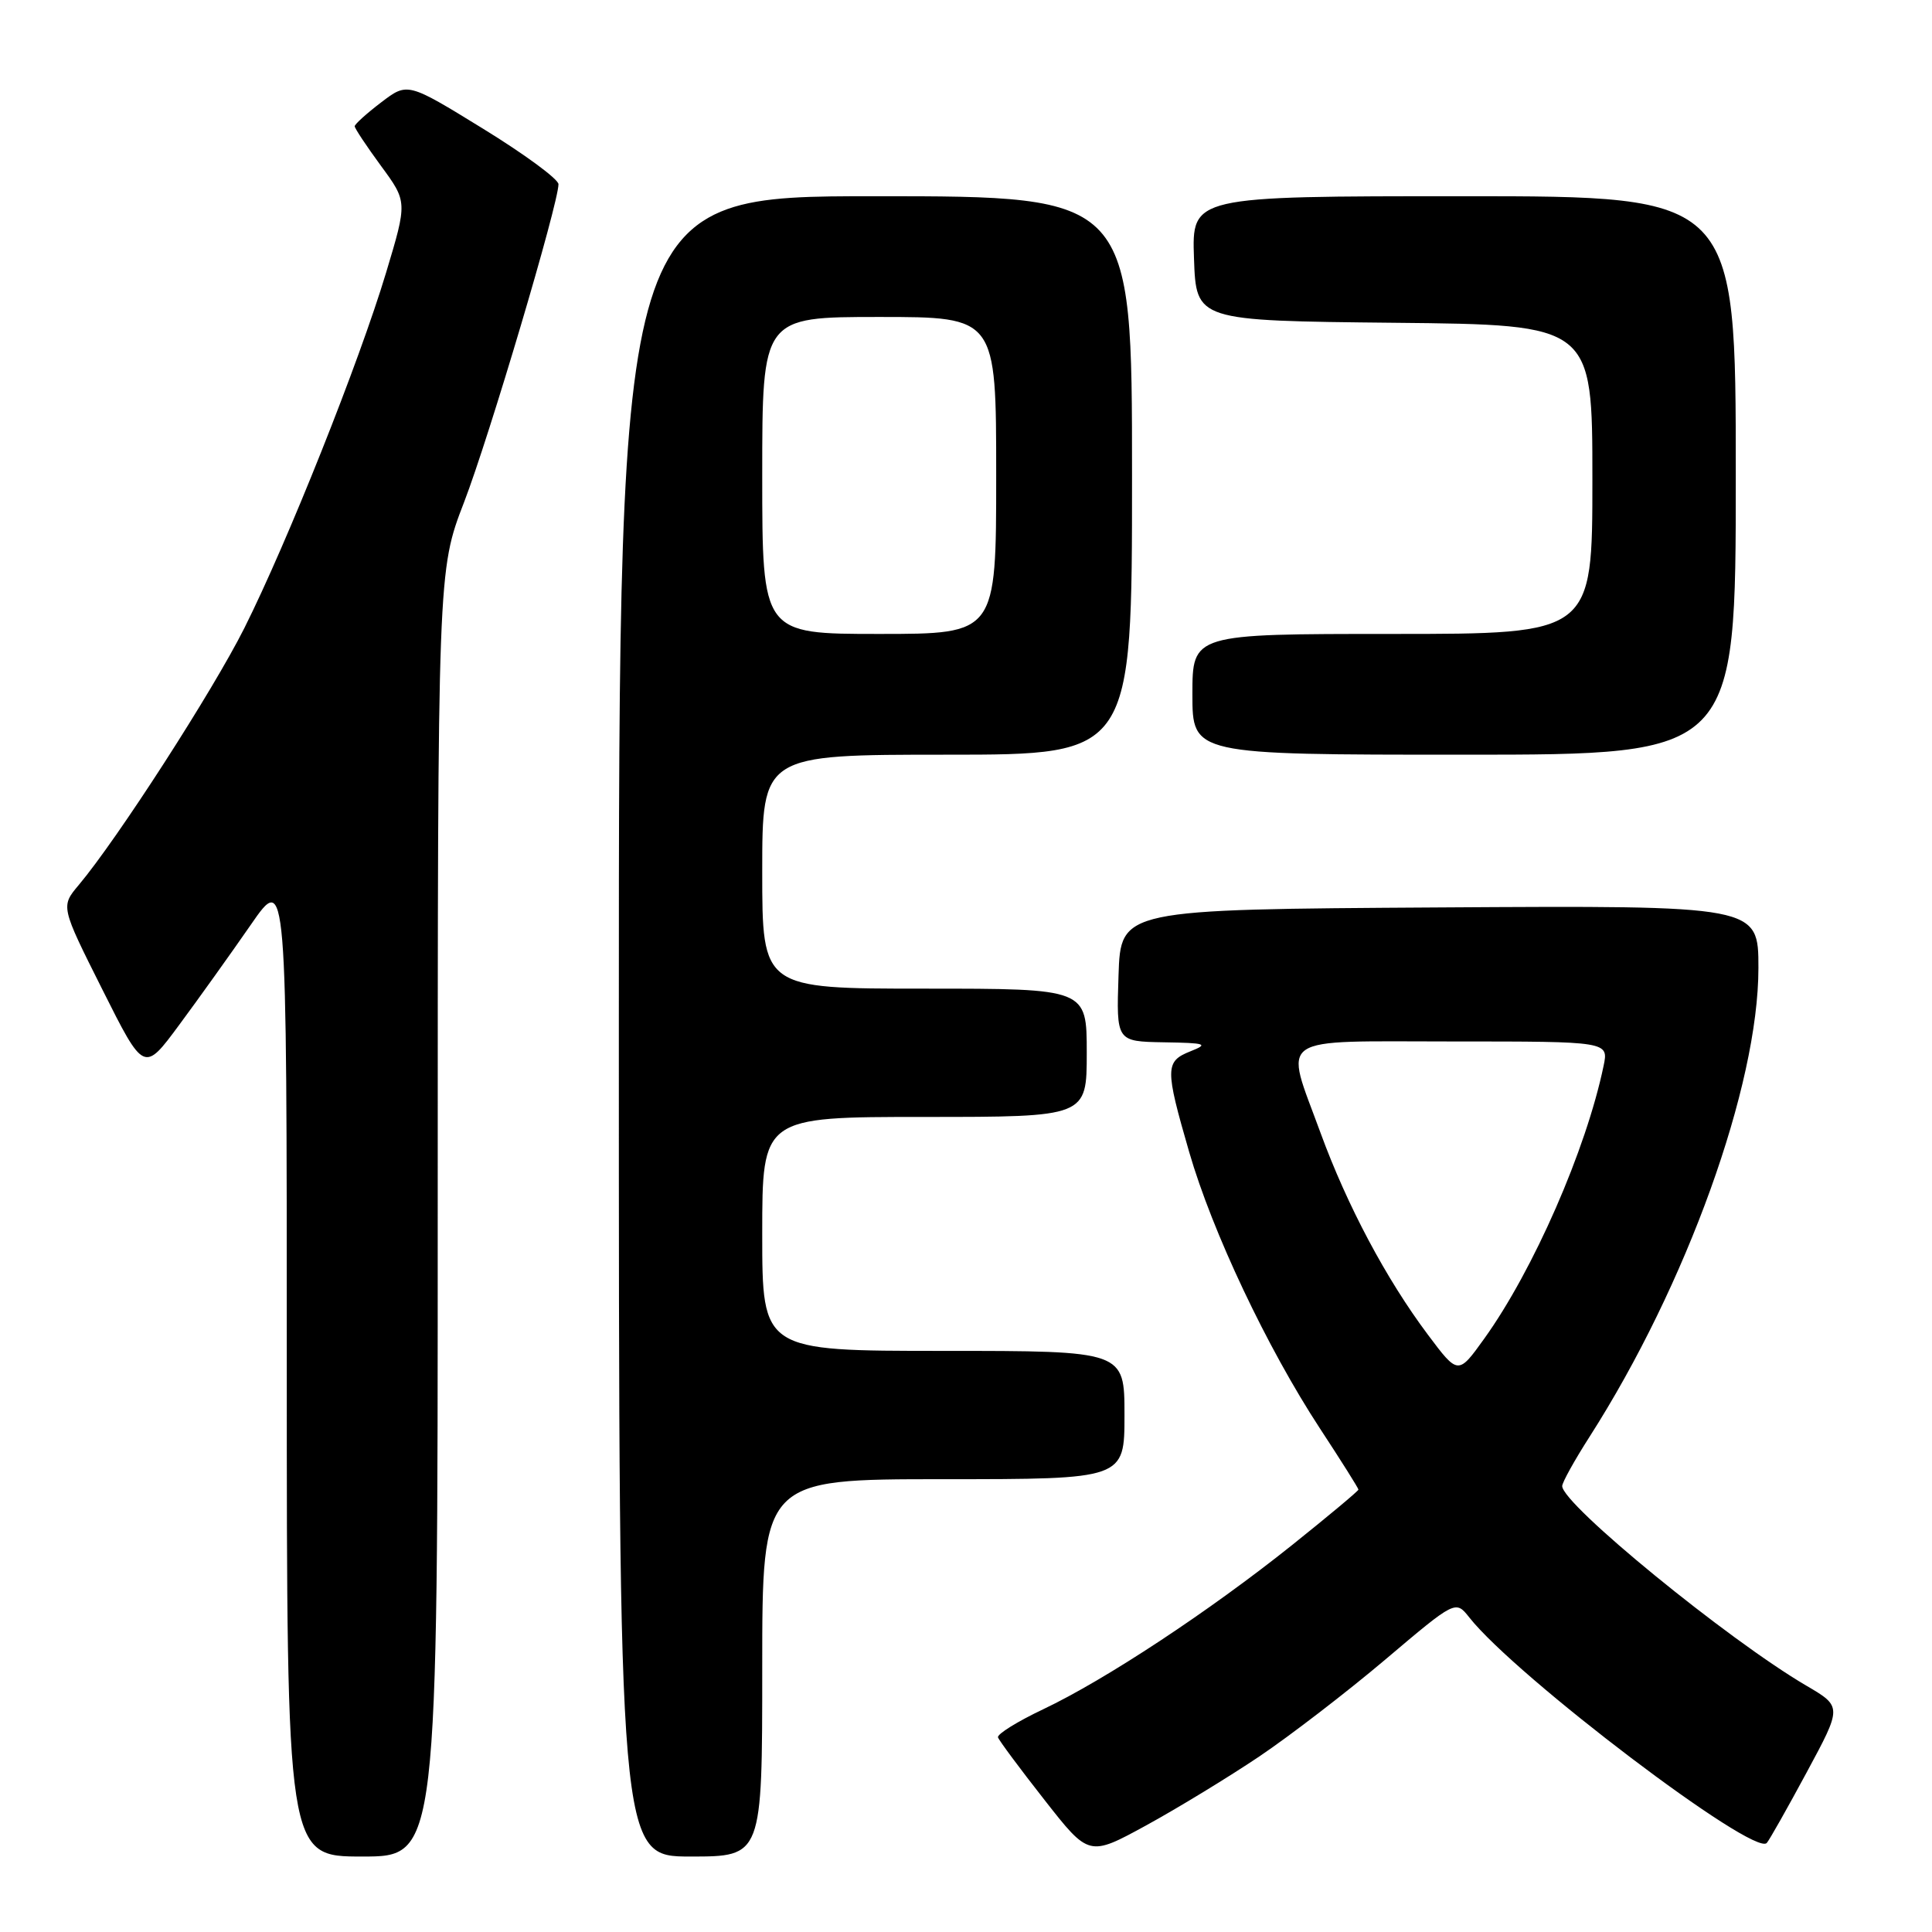 <?xml version="1.0" encoding="UTF-8" standalone="no"?>
<!DOCTYPE svg PUBLIC "-//W3C//DTD SVG 1.1//EN" "http://www.w3.org/Graphics/SVG/1.1/DTD/svg11.dtd" >
<svg xmlns="http://www.w3.org/2000/svg" xmlns:xlink="http://www.w3.org/1999/xlink" version="1.1" viewBox="0 0 256 256">
 <g >
 <path fill="currentColor"
d=" M 58.00 160.80 C 58.00 75.60 58.00 75.60 61.49 66.55 C 64.81 57.93 74.00 26.97 74.00 24.41 C 74.00 23.74 69.50 20.43 64.00 17.05 C 54.00 10.90 54.00 10.90 50.50 13.57 C 48.57 15.04 47.00 16.46 47.00 16.73 C 47.00 17.01 48.57 19.37 50.49 21.99 C 53.98 26.74 53.98 26.74 51.16 36.12 C 47.59 47.99 38.08 71.85 32.37 83.24 C 28.19 91.57 15.55 111.18 10.44 117.26 C 8.04 120.11 8.04 120.11 13.56 131.11 C 19.08 142.12 19.08 142.12 23.74 135.81 C 26.31 132.34 30.57 126.38 33.21 122.57 C 38.00 115.64 38.00 115.64 38.00 180.82 C 38.00 246.00 38.00 246.00 48.00 246.00 C 58.00 246.00 58.00 246.00 58.00 160.80 Z  M 101.00 221.00 C 101.00 196.00 101.00 196.00 125.00 196.00 C 149.00 196.00 149.00 196.00 149.00 187.50 C 149.00 179.00 149.00 179.00 125.00 179.00 C 101.00 179.00 101.00 179.00 101.00 163.50 C 101.00 148.00 101.00 148.00 122.50 148.00 C 144.00 148.00 144.00 148.00 144.00 139.50 C 144.00 131.00 144.00 131.00 122.50 131.00 C 101.00 131.00 101.00 131.00 101.00 115.50 C 101.00 100.00 101.00 100.00 125.50 100.00 C 150.00 100.00 150.00 100.00 150.00 63.00 C 150.00 26.00 150.00 26.00 116.00 26.00 C 82.00 26.00 82.00 26.00 82.00 136.00 C 82.00 246.00 82.00 246.00 91.50 246.00 C 101.00 246.00 101.00 246.00 101.00 221.00 Z  M 166.88 232.73 C 170.93 230.00 178.44 224.23 183.56 219.90 C 192.87 212.02 192.87 212.02 194.69 214.32 C 200.87 222.15 232.45 246.09 234.11 244.20 C 234.45 243.82 236.84 239.59 239.41 234.82 C 244.09 226.14 244.09 226.14 239.35 223.36 C 228.94 217.26 207.00 199.32 207.00 196.91 C 207.00 196.43 208.63 193.49 210.63 190.37 C 223.49 170.26 233.00 143.86 233.00 128.26 C 233.00 119.98 233.00 119.98 190.75 120.24 C 148.50 120.50 148.50 120.50 148.21 129.25 C 147.92 138.00 147.92 138.00 154.21 138.11 C 159.81 138.20 160.20 138.33 157.75 139.30 C 154.37 140.64 154.36 141.55 157.57 152.64 C 160.64 163.24 167.90 178.59 174.90 189.28 C 177.71 193.56 180.00 197.20 180.00 197.38 C 180.00 197.55 176.03 200.87 171.18 204.75 C 160.23 213.50 146.48 222.57 138.24 226.48 C 134.80 228.11 132.10 229.79 132.24 230.21 C 132.38 230.63 135.15 234.36 138.40 238.50 C 144.29 246.02 144.29 246.02 151.90 241.86 C 156.08 239.57 162.82 235.46 166.88 232.73 Z  M 230.00 63.00 C 230.00 26.00 230.00 26.00 193.96 26.00 C 157.92 26.00 157.92 26.00 158.21 34.25 C 158.50 42.50 158.50 42.50 184.75 42.77 C 211.00 43.03 211.00 43.03 211.00 63.52 C 211.00 84.00 211.00 84.00 184.50 84.00 C 158.00 84.00 158.00 84.00 158.00 92.00 C 158.00 100.00 158.00 100.00 194.00 100.00 C 230.00 100.00 230.00 100.00 230.00 63.00 Z  M 101.00 63.00 C 101.00 42.00 101.00 42.00 116.50 42.00 C 132.00 42.00 132.00 42.00 132.00 63.00 C 132.00 84.00 132.00 84.00 116.50 84.00 C 101.00 84.00 101.00 84.00 101.00 63.00 Z  M 189.20 176.85 C 183.67 169.47 178.50 159.74 174.97 150.09 C 170.17 136.94 168.62 138.00 192.58 138.00 C 213.16 138.00 213.16 138.00 212.48 141.25 C 210.17 152.34 203.19 168.29 196.69 177.35 C 193.21 182.20 193.21 182.20 189.20 176.85 Z "/>
</g>
</svg>